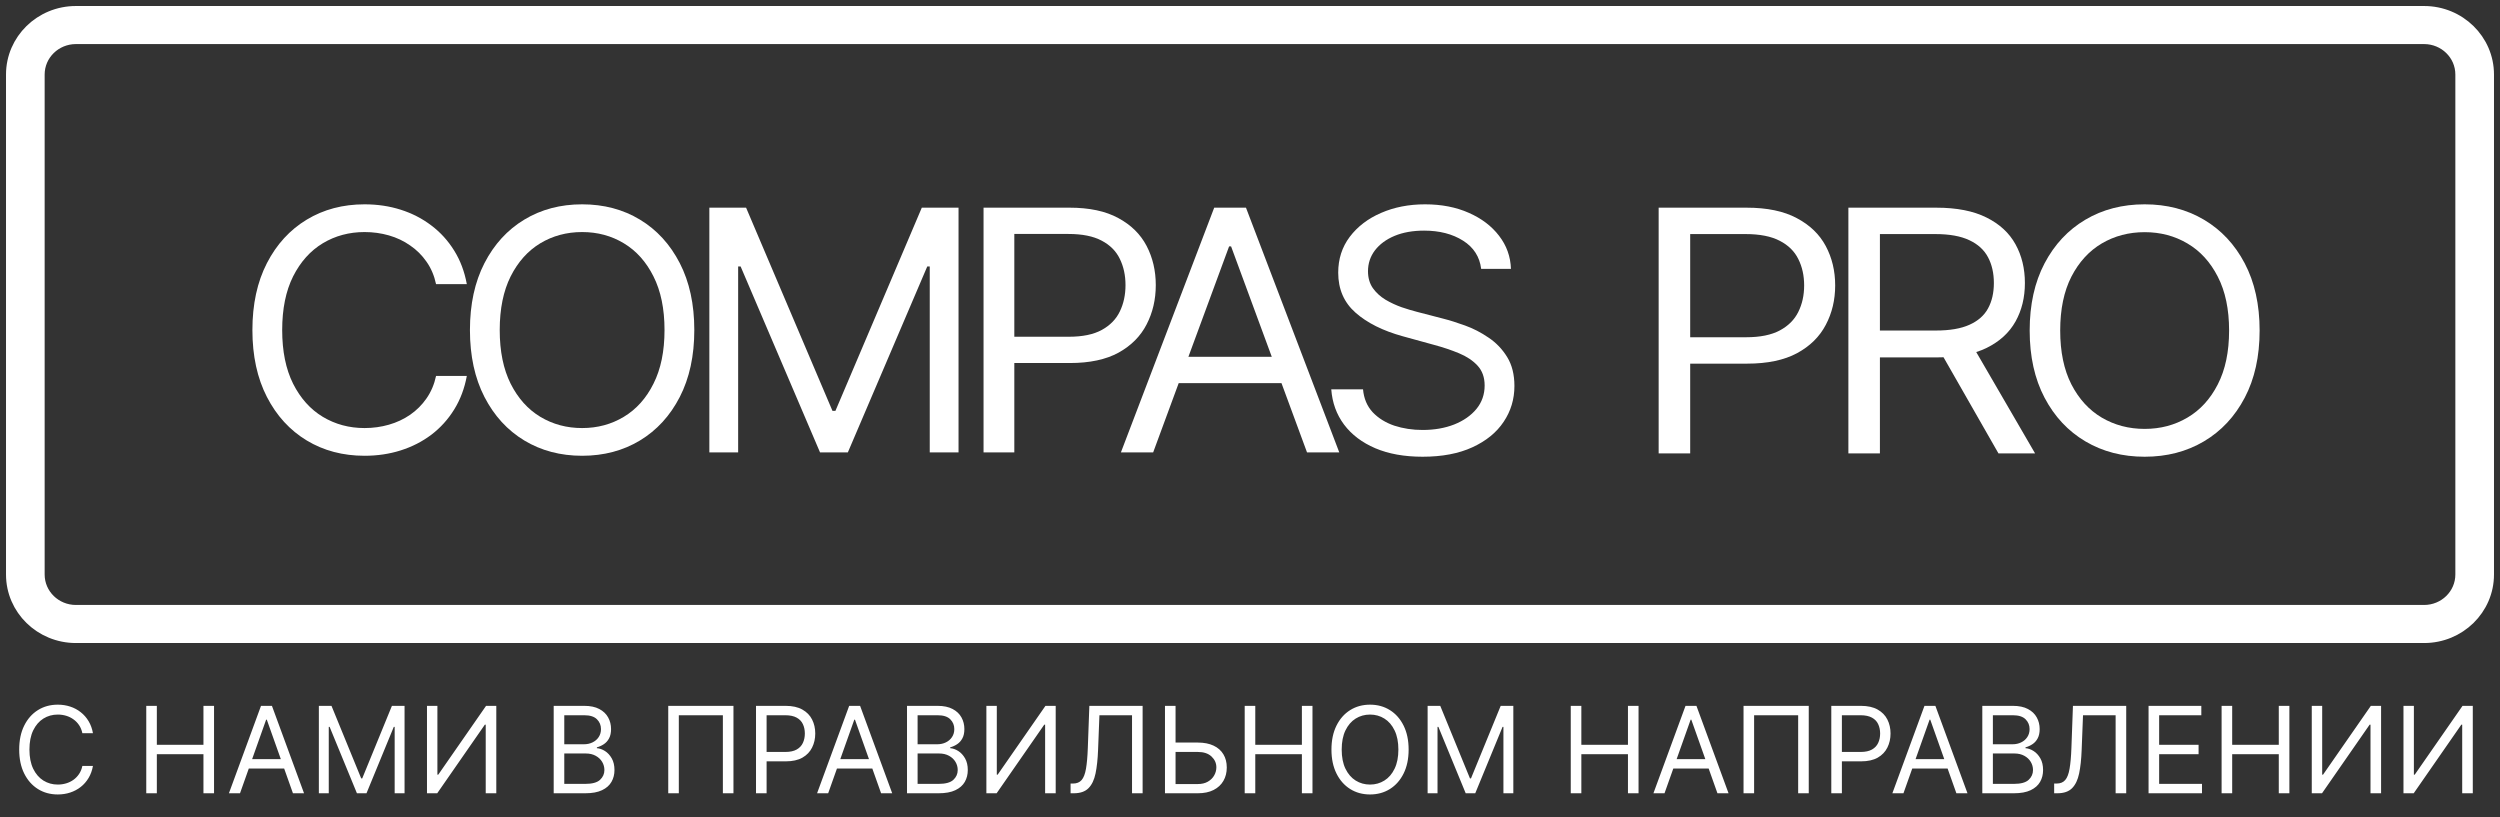 <svg width="208" height="68" viewBox="0 0 208 68" fill="none" xmlns="http://www.w3.org/2000/svg">
<rect x="0" y="0" width="208" height="68" fill="#333333" stroke="none"/>
<path fill-rule="evenodd" clip-rule="evenodd" d="M201.684 3.167H6.316C4.603 3.167 3.215 4.525 3.215 6.2V47.8C3.215 49.475 4.603 50.833 6.316 50.833H201.684C203.397 50.833 204.785 49.475 204.785 47.8V6.2C204.785 4.525 203.397 3.167 201.684 3.167ZM6.316 1C3.38 1 1 3.328 1 6.2V47.8C1 50.672 3.38 53 6.316 53H201.684C204.62 53 207 50.672 207 47.8V6.2C207 3.328 204.62 1 201.684 1H6.316Z" fill="white" stroke="white"/>
<path d="M38.84 23.642H36.28C36.129 22.933 35.864 22.31 35.485 21.773C35.113 21.236 34.659 20.785 34.122 20.421C33.592 20.049 33.004 19.771 32.357 19.585C31.71 19.4 31.035 19.307 30.333 19.307C29.053 19.307 27.893 19.618 26.854 20.241C25.822 20.865 24.999 21.783 24.386 22.996C23.781 24.209 23.478 25.697 23.478 27.46C23.478 29.224 23.781 30.712 24.386 31.925C24.999 33.138 25.822 34.056 26.854 34.679C27.893 35.302 29.053 35.614 30.333 35.614C31.035 35.614 31.71 35.521 32.357 35.335C33.004 35.15 33.592 34.874 34.122 34.51C34.659 34.139 35.113 33.685 35.485 33.148C35.864 32.604 36.129 31.981 36.28 31.278H38.84C38.648 32.319 38.297 33.251 37.787 34.072C37.278 34.894 36.645 35.594 35.888 36.17C35.131 36.74 34.281 37.175 33.338 37.473C32.402 37.771 31.4 37.92 30.333 37.92C28.53 37.92 26.926 37.496 25.522 36.648C24.118 35.799 23.013 34.593 22.208 33.028C21.403 31.464 21 29.608 21 27.46C21 25.312 21.403 23.456 22.208 21.892C23.013 20.328 24.118 19.121 25.522 18.273C26.926 17.424 28.53 17 30.333 17C31.4 17 32.402 17.149 33.338 17.447C34.281 17.746 35.131 18.183 35.888 18.76C36.645 19.33 37.278 20.026 37.787 20.848C38.297 21.663 38.648 22.595 38.84 23.642Z" fill="white"/>
<path d="M57.766 27.46C57.766 29.608 57.363 31.464 56.558 33.028C55.753 34.593 54.648 35.799 53.244 36.648C51.84 37.496 50.236 37.92 48.433 37.92C46.629 37.92 45.026 37.496 43.621 36.648C42.217 35.799 41.113 34.593 40.307 33.028C39.502 31.464 39.099 29.608 39.099 27.46C39.099 25.312 39.502 23.456 40.307 21.892C41.113 20.328 42.217 19.121 43.621 18.273C45.026 17.424 46.629 17 48.433 17C50.236 17 51.84 17.424 53.244 18.273C54.648 19.121 55.753 20.328 56.558 21.892C57.363 23.456 57.766 25.312 57.766 27.46ZM55.288 27.46C55.288 25.697 54.982 24.209 54.369 22.996C53.763 21.783 52.941 20.865 51.902 20.241C50.869 19.618 49.713 19.307 48.433 19.307C47.152 19.307 45.993 19.618 44.953 20.241C43.921 20.865 43.098 21.783 42.486 22.996C41.88 24.209 41.577 25.697 41.577 27.46C41.577 29.224 41.88 30.712 42.486 31.925C43.098 33.138 43.921 34.056 44.953 34.679C45.993 35.302 47.152 35.614 48.433 35.614C49.713 35.614 50.869 35.302 51.902 34.679C52.941 34.056 53.763 33.138 54.369 31.925C54.982 30.712 55.288 29.224 55.288 27.46Z" fill="white"/>
<path d="M59.018 17.278H62.074L69.26 34.182H69.508L76.694 17.278H79.75V37.642H77.355V22.171H77.148L70.54 37.642H68.228L61.62 22.171H61.414V37.642H59.018V17.278Z" fill="white"/>
<path d="M81.831 37.642V17.278H88.975C90.634 17.278 91.99 17.567 93.043 18.143C94.103 18.713 94.888 19.486 95.397 20.46C95.906 21.435 96.161 22.522 96.161 23.722C96.161 24.921 95.906 26.012 95.397 26.993C94.895 27.974 94.117 28.756 93.064 29.34C92.011 29.916 90.662 30.204 89.017 30.204H83.896V28.017H88.934C90.07 28.017 90.982 27.828 91.67 27.45C92.358 27.072 92.857 26.562 93.167 25.919C93.484 25.269 93.642 24.537 93.642 23.722C93.642 22.906 93.484 22.177 93.167 21.534C92.857 20.891 92.355 20.387 91.66 20.023C90.965 19.651 90.042 19.466 88.893 19.466H84.391V37.642H81.831Z" fill="white"/>
<path d="M95.942 37.642H93.258L101.022 17.278H103.665L111.429 37.642H108.745L102.426 20.5H102.261L95.942 37.642ZM96.934 29.688H107.754V31.875H96.934V29.688Z" fill="white"/>
<path d="M123.233 22.369C123.109 21.362 122.607 20.579 121.726 20.023C120.845 19.466 119.764 19.188 118.484 19.188C117.548 19.188 116.729 19.333 116.027 19.625C115.331 19.917 114.788 20.318 114.395 20.828C114.01 21.338 113.817 21.919 113.817 22.568C113.817 23.112 113.951 23.579 114.22 23.97C114.495 24.355 114.846 24.676 115.273 24.935C115.7 25.187 116.147 25.395 116.615 25.561C117.083 25.72 117.513 25.849 117.906 25.949L120.053 26.506C120.604 26.645 121.216 26.837 121.891 27.082C122.572 27.328 123.223 27.662 123.842 28.087C124.469 28.504 124.985 29.041 125.391 29.697C125.797 30.354 126 31.159 126 32.114C126 33.214 125.701 34.208 125.102 35.097C124.51 35.985 123.643 36.691 122.5 37.215C121.364 37.738 119.984 38 118.36 38C116.846 38 115.535 37.765 114.426 37.294C113.325 36.823 112.458 36.167 111.825 35.325C111.198 34.483 110.844 33.506 110.761 32.392H113.404C113.473 33.161 113.742 33.797 114.21 34.301C114.684 34.798 115.283 35.169 116.006 35.415C116.736 35.653 117.52 35.773 118.36 35.773C119.337 35.773 120.215 35.62 120.993 35.315C121.77 35.004 122.386 34.573 122.841 34.023C123.295 33.466 123.522 32.816 123.522 32.074C123.522 31.398 123.326 30.848 122.934 30.423C122.541 29.999 122.025 29.654 121.385 29.389C120.745 29.124 120.053 28.892 119.31 28.693L116.708 27.977C115.056 27.52 113.748 26.867 112.785 26.018C111.821 25.17 111.339 24.06 111.339 22.688C111.339 21.547 111.659 20.553 112.3 19.704C112.947 18.849 113.814 18.187 114.901 17.716C115.996 17.239 117.217 17 118.566 17C119.929 17 121.141 17.235 122.201 17.706C123.261 18.17 124.1 18.806 124.72 19.615C125.346 20.424 125.677 21.342 125.711 22.369H123.233Z" fill="white"/>
<path d="M138 37.721V17.279H145.322C147.022 17.279 148.412 17.569 149.491 18.148C150.577 18.72 151.382 19.495 151.904 20.473C152.426 21.451 152.687 22.543 152.687 23.747C152.687 24.951 152.426 26.046 151.904 27.031C151.389 28.016 150.592 28.801 149.512 29.386C148.433 29.965 147.05 30.255 145.364 30.255H140.116V28.059H145.28C146.444 28.059 147.378 27.869 148.084 27.49C148.789 27.111 149.301 26.598 149.618 25.953C149.943 25.301 150.105 24.566 150.105 23.747C150.105 22.929 149.943 22.197 149.618 21.551C149.301 20.906 148.786 20.4 148.073 20.034C147.361 19.662 146.416 19.475 145.237 19.475H140.624V37.721H138Z" fill="white"/>
<path d="M153.785 37.721V17.279H161.107C162.8 17.279 164.19 17.552 165.276 18.098C166.363 18.637 167.167 19.379 167.689 20.324C168.211 21.268 168.472 22.343 168.472 23.547C168.472 24.752 168.211 25.82 167.689 26.751C167.167 27.683 166.366 28.415 165.287 28.947C164.208 29.473 162.828 29.736 161.15 29.736H155.224V27.5H161.065C162.222 27.5 163.153 27.34 163.858 27.021C164.571 26.701 165.086 26.249 165.403 25.663C165.728 25.071 165.89 24.366 165.89 23.547C165.89 22.729 165.728 22.014 165.403 21.402C165.079 20.789 164.56 20.317 163.848 19.984C163.135 19.645 162.194 19.475 161.023 19.475H156.409V37.721H153.785ZM163.985 28.538L169.318 37.721H166.271L161.023 28.538H163.985Z" fill="white"/>
<path d="M188 27.5C188 29.656 187.587 31.519 186.762 33.089C185.937 34.66 184.804 35.871 183.365 36.722C181.926 37.574 180.283 38 178.435 38C176.586 38 174.943 37.574 173.504 36.722C172.065 35.871 170.933 34.66 170.107 33.089C169.282 31.519 168.869 29.656 168.869 27.5C168.869 25.344 169.282 23.481 170.107 21.911C170.933 20.34 172.065 19.129 173.504 18.278C174.943 17.426 176.586 17 178.435 17C180.283 17 181.926 17.426 183.365 18.278C184.804 19.129 185.937 20.34 186.762 21.911C187.587 23.481 188 25.344 188 27.5ZM185.461 27.5C185.461 25.73 185.147 24.236 184.519 23.018C183.898 21.801 183.055 20.879 181.99 20.254C180.932 19.628 179.747 19.316 178.435 19.316C177.123 19.316 175.934 19.628 174.869 20.254C173.811 20.879 172.968 21.801 172.34 23.018C171.719 24.236 171.409 25.73 171.409 27.5C171.409 29.27 171.719 30.764 172.34 31.982C172.968 33.199 173.811 34.121 174.869 34.746C175.934 35.372 177.123 35.684 178.435 35.684C179.747 35.684 180.932 35.372 181.99 34.746C183.055 34.121 183.898 33.199 184.519 31.982C185.147 30.764 185.461 29.27 185.461 27.5Z" fill="white"/>
<path d="M7.733 61H6.852C6.8 60.747 6.709 60.524 6.579 60.332C6.451 60.141 6.295 59.98 6.11 59.849C5.928 59.717 5.725 59.617 5.503 59.551C5.28 59.485 5.048 59.452 4.807 59.452C4.366 59.452 3.968 59.563 3.61 59.785C3.255 60.008 2.972 60.336 2.761 60.769C2.553 61.202 2.449 61.734 2.449 62.364C2.449 62.993 2.553 63.525 2.761 63.958C2.972 64.391 3.255 64.719 3.61 64.942C3.968 65.164 4.366 65.276 4.807 65.276C5.048 65.276 5.28 65.242 5.503 65.176C5.725 65.11 5.928 65.012 6.11 64.881C6.295 64.749 6.451 64.587 6.579 64.395C6.709 64.201 6.8 63.978 6.852 63.727H7.733C7.667 64.099 7.546 64.432 7.371 64.725C7.196 65.019 6.978 65.269 6.717 65.474C6.457 65.678 6.165 65.833 5.84 65.94C5.518 66.046 5.174 66.099 4.807 66.099C4.187 66.099 3.635 65.948 3.152 65.645C2.669 65.342 2.289 64.911 2.012 64.352C1.735 63.794 1.597 63.131 1.597 62.364C1.597 61.597 1.735 60.934 2.012 60.375C2.289 59.816 2.669 59.385 3.152 59.082C3.635 58.779 4.187 58.628 4.807 58.628C5.174 58.628 5.518 58.681 5.84 58.788C6.165 58.894 6.457 59.05 6.717 59.256C6.978 59.46 7.196 59.709 7.371 60.002C7.546 60.293 7.667 60.626 7.733 61ZM12.169 66V58.727H13.049V61.966H16.927V58.727H17.808V66H16.927V62.747H13.049V66H12.169ZM19.969 66H19.046L21.716 58.727H22.625L25.296 66H24.373L22.199 59.878H22.142L19.969 66ZM20.31 63.159H24.032V63.94H20.31V63.159ZM26.529 58.727H27.58L30.052 64.764H30.137L32.608 58.727H33.659V66H32.836V60.474H32.764L30.492 66H29.696L27.424 60.474H27.353V66H26.529V58.727ZM35.525 58.727H36.392V64.452H36.463L40.44 58.727H41.292V66H40.412V60.29H40.341L36.377 66H35.525V58.727ZM46.067 66V58.727H48.61C49.116 58.727 49.534 58.815 49.863 58.99C50.192 59.163 50.437 59.396 50.598 59.69C50.759 59.981 50.84 60.304 50.84 60.659C50.84 60.972 50.784 61.23 50.673 61.433C50.564 61.637 50.419 61.798 50.24 61.916C50.062 62.035 49.869 62.122 49.661 62.179V62.25C49.883 62.264 50.107 62.342 50.332 62.484C50.557 62.626 50.745 62.83 50.897 63.095C51.048 63.36 51.124 63.685 51.124 64.068C51.124 64.433 51.041 64.761 50.875 65.052C50.709 65.343 50.448 65.574 50.09 65.744C49.733 65.915 49.268 66 48.695 66H46.067ZM46.948 65.219H48.695C49.27 65.219 49.678 65.108 49.92 64.885C50.164 64.66 50.286 64.388 50.286 64.068C50.286 63.822 50.223 63.595 50.098 63.386C49.972 63.176 49.793 63.008 49.561 62.882C49.329 62.754 49.055 62.69 48.737 62.69H46.948V65.219ZM46.948 61.923H48.581C48.846 61.923 49.086 61.871 49.298 61.767C49.514 61.663 49.684 61.516 49.81 61.327C49.938 61.137 50.002 60.915 50.002 60.659C50.002 60.34 49.89 60.068 49.668 59.846C49.445 59.621 49.093 59.508 48.61 59.508H46.948V61.923ZM61.024 58.727V66H60.143V59.508H56.478V66H55.598V58.727H61.024ZM62.9 66V58.727H65.358C65.928 58.727 66.394 58.83 66.757 59.036C67.121 59.24 67.391 59.516 67.566 59.864C67.742 60.212 67.829 60.6 67.829 61.028C67.829 61.457 67.742 61.846 67.566 62.197C67.394 62.547 67.126 62.827 66.764 63.035C66.402 63.241 65.938 63.344 65.372 63.344H63.61V62.562H65.343C65.734 62.562 66.048 62.495 66.284 62.36C66.521 62.225 66.693 62.043 66.799 61.813C66.908 61.581 66.963 61.32 66.963 61.028C66.963 60.737 66.908 60.477 66.799 60.247C66.693 60.017 66.52 59.838 66.281 59.707C66.042 59.575 65.725 59.508 65.329 59.508H63.781V66H62.9ZM68.904 66H67.981L70.651 58.727H71.56L74.231 66H73.307L71.134 59.878H71.077L68.904 66ZM69.245 63.159H72.966V63.94H69.245V63.159ZM75.463 66V58.727H78.006C78.513 58.727 78.931 58.815 79.26 58.99C79.589 59.163 79.834 59.396 79.995 59.69C80.156 59.981 80.236 60.304 80.236 60.659C80.236 60.972 80.181 61.23 80.069 61.433C79.96 61.637 79.816 61.798 79.636 61.916C79.459 62.035 79.266 62.122 79.057 62.179V62.25C79.28 62.264 79.504 62.342 79.728 62.484C79.953 62.626 80.141 62.83 80.293 63.095C80.445 63.36 80.52 63.685 80.52 64.068C80.52 64.433 80.437 64.761 80.272 65.052C80.106 65.343 79.844 65.574 79.487 65.744C79.129 65.915 78.664 66 78.091 66H75.463ZM76.344 65.219H78.091C78.667 65.219 79.075 65.108 79.317 64.885C79.56 64.66 79.682 64.388 79.682 64.068C79.682 63.822 79.62 63.595 79.494 63.386C79.369 63.176 79.19 63.008 78.958 62.882C78.726 62.754 78.451 62.69 78.134 62.69H76.344V65.219ZM76.344 61.923H77.978C78.243 61.923 78.482 61.871 78.695 61.767C78.91 61.663 79.081 61.516 79.206 61.327C79.334 61.137 79.398 60.915 79.398 60.659C79.398 60.34 79.287 60.068 79.064 59.846C78.842 59.621 78.489 59.508 78.006 59.508H76.344V61.923ZM82.067 58.727H82.934V64.452H83.005L86.982 58.727H87.834V66H86.954V60.29H86.883L82.92 66H82.067V58.727ZM89.072 66V65.19H89.285C89.588 65.19 89.823 65.093 89.991 64.899C90.159 64.705 90.28 64.391 90.354 63.958C90.429 63.525 90.48 62.951 90.506 62.236L90.634 58.727H95.066V66H94.185V59.508H91.472L91.359 62.406C91.33 63.169 91.26 63.817 91.149 64.352C91.038 64.887 90.843 65.296 90.563 65.577C90.284 65.859 89.877 66 89.342 66H89.072ZM97.579 61.781H99.653C100.174 61.781 100.613 61.867 100.97 62.037C101.33 62.207 101.602 62.448 101.787 62.758C101.974 63.068 102.068 63.434 102.068 63.855C102.068 64.276 101.974 64.648 101.787 64.97C101.602 65.292 101.33 65.544 100.97 65.727C100.613 65.909 100.174 66 99.653 66H96.926V58.727H97.806V65.233H99.653C99.984 65.233 100.265 65.167 100.494 65.034C100.727 64.899 100.902 64.726 101.02 64.516C101.141 64.303 101.201 64.078 101.201 63.841C101.201 63.493 101.067 63.193 100.8 62.943C100.532 62.689 100.15 62.562 99.653 62.562H97.579V61.781ZM103.559 66V58.727H104.439V61.966H108.317V58.727H109.198V66H108.317V62.747H104.439V66H103.559ZM117.198 62.364C117.198 63.131 117.059 63.794 116.782 64.352C116.505 64.911 116.125 65.342 115.642 65.645C115.159 65.948 114.608 66.099 113.987 66.099C113.367 66.099 112.815 65.948 112.332 65.645C111.849 65.342 111.47 64.911 111.193 64.352C110.916 63.794 110.777 63.131 110.777 62.364C110.777 61.597 110.916 60.934 111.193 60.375C111.47 59.816 111.849 59.385 112.332 59.082C112.815 58.779 113.367 58.628 113.987 58.628C114.608 58.628 115.159 58.779 115.642 59.082C116.125 59.385 116.505 59.816 116.782 60.375C117.059 60.934 117.198 61.597 117.198 62.364ZM116.345 62.364C116.345 61.734 116.24 61.202 116.029 60.769C115.821 60.336 115.538 60.008 115.18 59.785C114.825 59.563 114.428 59.452 113.987 59.452C113.547 59.452 113.148 59.563 112.791 59.785C112.435 60.008 112.153 60.336 111.942 60.769C111.733 61.202 111.629 61.734 111.629 62.364C111.629 62.993 111.733 63.525 111.942 63.958C112.153 64.391 112.435 64.719 112.791 64.942C113.148 65.164 113.547 65.276 113.987 65.276C114.428 65.276 114.825 65.164 115.18 64.942C115.538 64.719 115.821 64.391 116.029 63.958C116.24 63.525 116.345 62.993 116.345 62.364ZM118.778 58.727H119.829L122.301 64.764H122.386L124.858 58.727H125.909V66H125.085V60.474H125.014L122.741 66H121.946L119.673 60.474H119.602V66H118.778V58.727ZM130.687 66V58.727H131.568V61.966H135.446V58.727H136.327V66H135.446V62.747H131.568V66H130.687ZM138.488 66H137.565L140.235 58.727H141.144L143.815 66H142.891L140.718 59.878H140.661L138.488 66ZM138.829 63.159H142.55V63.94H138.829V63.159ZM150.488 58.727V66H149.607V59.508H145.942V66H145.062V58.727H150.488ZM152.364 66V58.727H154.822C155.392 58.727 155.859 58.83 156.221 59.036C156.585 59.24 156.855 59.516 157.03 59.864C157.206 60.212 157.293 60.6 157.293 61.028C157.293 61.457 157.206 61.846 157.03 62.197C156.858 62.547 156.59 62.827 156.228 63.035C155.866 63.241 155.402 63.344 154.836 63.344H153.075V62.562H154.807C155.198 62.562 155.512 62.495 155.749 62.36C155.985 62.225 156.157 62.043 156.263 61.813C156.372 61.581 156.427 61.32 156.427 61.028C156.427 60.737 156.372 60.477 156.263 60.247C156.157 60.017 155.984 59.838 155.745 59.707C155.506 59.575 155.189 59.508 154.793 59.508H153.245V66H152.364ZM158.368 66H157.445L160.115 58.727H161.024L163.695 66H162.771L160.598 59.878H160.541L158.368 66ZM158.709 63.159H162.431V63.94H158.709V63.159ZM164.928 66V58.727H167.47C167.977 58.727 168.395 58.815 168.724 58.99C169.053 59.163 169.298 59.396 169.459 59.69C169.62 59.981 169.7 60.304 169.7 60.659C169.7 60.972 169.645 61.23 169.533 61.433C169.424 61.637 169.28 61.798 169.1 61.916C168.923 62.035 168.73 62.122 168.521 62.179V62.25C168.744 62.264 168.968 62.342 169.192 62.484C169.417 62.626 169.606 62.83 169.757 63.095C169.909 63.36 169.984 63.685 169.984 64.068C169.984 64.433 169.902 64.761 169.736 65.052C169.57 65.343 169.308 65.574 168.951 65.744C168.594 65.915 168.128 66 167.555 66H164.928ZM165.808 65.219H167.555C168.131 65.219 168.539 65.108 168.781 64.885C169.024 64.66 169.146 64.388 169.146 64.068C169.146 63.822 169.084 63.595 168.958 63.386C168.833 63.176 168.654 63.008 168.422 62.882C168.19 62.754 167.915 62.69 167.598 62.69H165.808V65.219ZM165.808 61.923H167.442C167.707 61.923 167.946 61.871 168.159 61.767C168.375 61.663 168.545 61.516 168.67 61.327C168.798 61.137 168.862 60.915 168.862 60.659C168.862 60.34 168.751 60.068 168.528 59.846C168.306 59.621 167.953 59.508 167.47 59.508H165.808V61.923ZM170.906 66V65.19H171.12C171.423 65.19 171.658 65.093 171.826 64.899C171.994 64.705 172.115 64.391 172.188 63.958C172.264 63.525 172.315 62.951 172.341 62.236L172.469 58.727H176.901V66H176.02V59.508H173.307L173.193 62.406C173.165 63.169 173.095 63.817 172.984 64.352C172.873 64.887 172.677 65.296 172.398 65.577C172.119 65.859 171.711 66 171.176 66H170.906ZM178.76 66V58.727H183.15V59.508H179.641V61.966H182.922V62.747H179.641V65.219H183.206V66H178.76ZM184.837 66V58.727H185.718V61.966H189.595V58.727H190.476V66H189.595V62.747H185.718V66H184.837ZM192.339 58.727H193.206V64.452H193.277L197.254 58.727H198.106V66H197.226V60.29H197.155L193.192 66H192.339V58.727ZM199.969 58.727H200.835V64.452H200.906L204.883 58.727H205.736V66H204.855V60.29H204.784L200.821 66H199.969V58.727Z" fill="white"/>
</svg>
